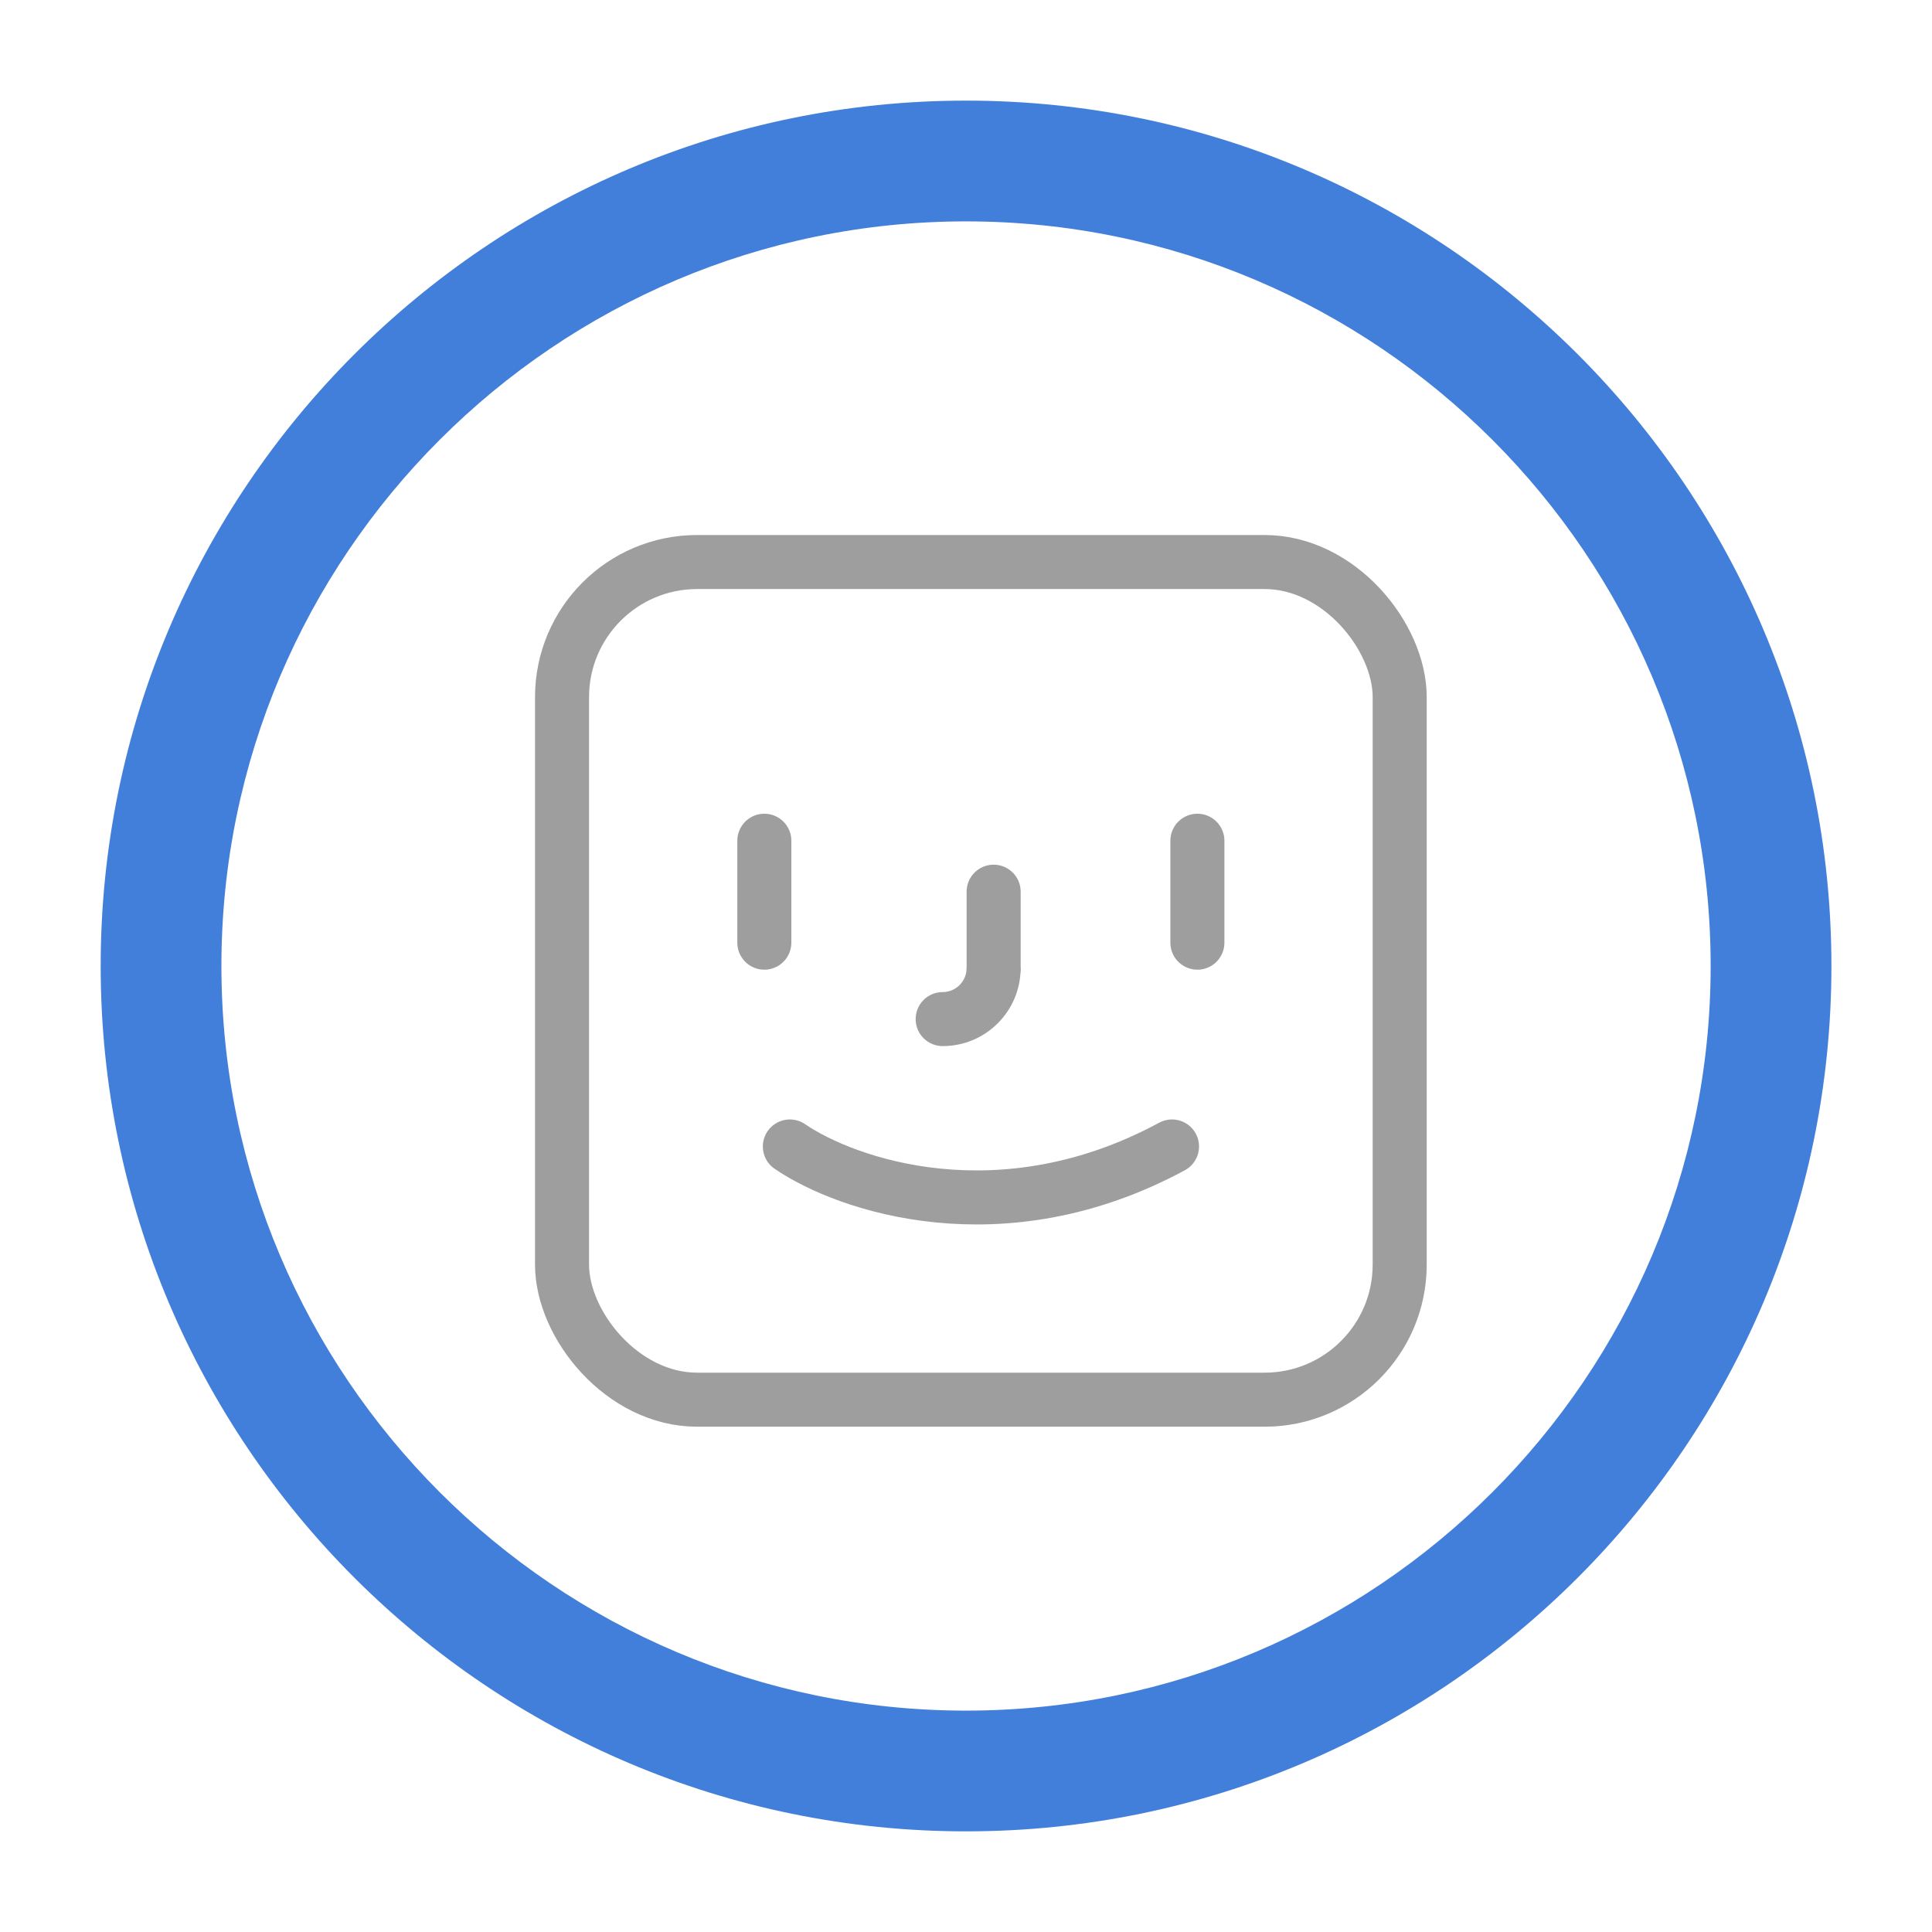 <svg width="65" height="65" viewBox="0 0 65 65" fill="none" xmlns="http://www.w3.org/2000/svg">
<rect x="18.909" y="18.909" width="28.182" height="28.182" rx="4.545" stroke="#9E9E9E" stroke-width="1.818"/>
<path d="M25.715 28.286L25.715 31.715" stroke="#9E9E9E" stroke-width="1.818" stroke-linecap="round"/>
<path d="M40.285 28.286L40.285 31.715" stroke="#9E9E9E" stroke-width="1.818" stroke-linecap="round"/>
<path d="M33.43 30L33.43 32.571" stroke="#9E9E9E" stroke-width="1.818" stroke-linecap="round"/>
<path d="M31.715 33.377C31.213 33.377 30.806 33.784 30.806 34.286C30.806 34.788 31.213 35.195 31.715 35.195V33.377ZM32.52 32.571C32.52 33.016 32.16 33.377 31.715 33.377V35.195C33.164 35.195 34.338 34.02 34.338 32.571H32.52Z" fill="#9E9E9E"/>
<path d="M26.574 38.572C28.465 39.866 33.684 41.677 39.431 38.572" stroke="#9E9E9E" stroke-width="1.818" stroke-linecap="round"/>
<path d="M32.501 61.614C16.441 61.614 3.387 48.56 3.387 32.5C3.387 16.439 16.441 3.385 32.501 3.385C48.562 3.385 61.616 16.439 61.616 32.5C61.616 48.56 48.562 61.614 32.501 61.614ZM32.501 7.448C18.689 7.448 7.449 18.688 7.449 32.5C7.449 46.312 18.689 57.552 32.501 57.552C46.314 57.552 57.553 46.312 57.553 32.5C57.553 18.688 46.314 7.448 32.501 7.448Z" fill="#427FDA"/>
</svg>
